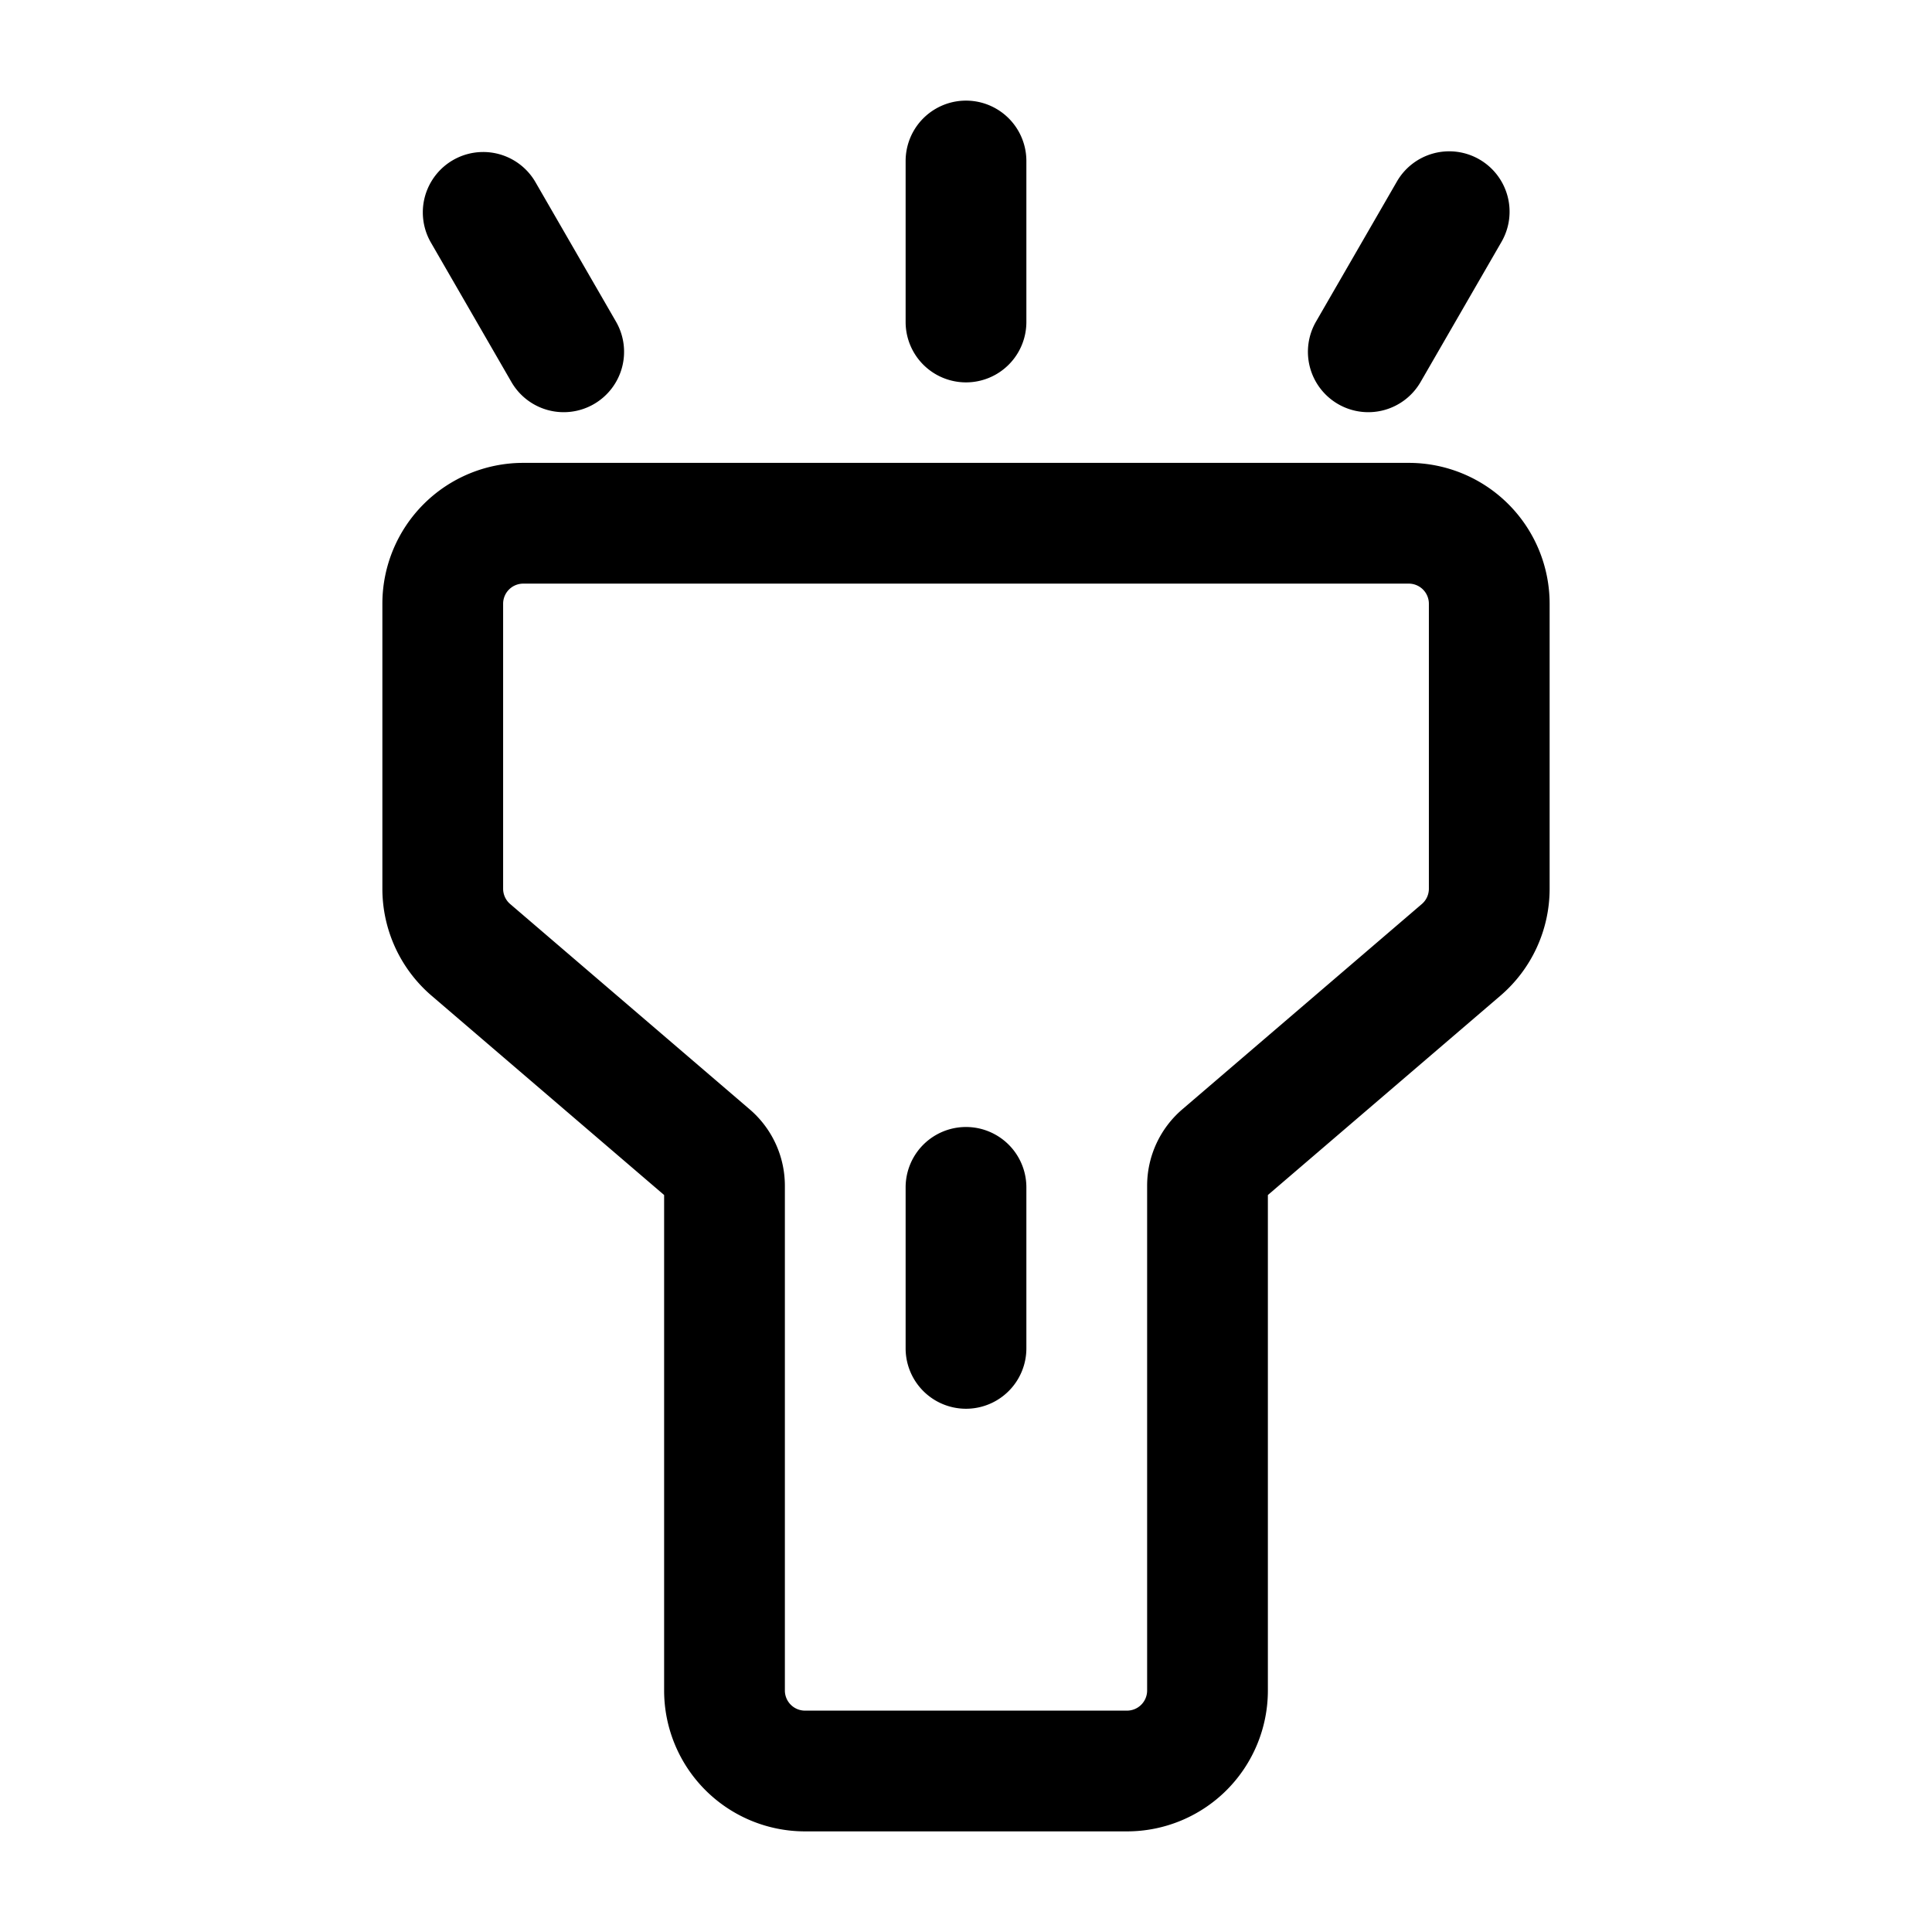 <svg xmlns="http://www.w3.org/2000/svg" viewBox="0 0 1024 1024" version="1.1"><path d="M352 633.387l-123.264-105.653A74.667 74.667 0 0 1 202.667 471.04V320a74.667 74.667 0 0 1 74.667-74.667h469.333a74.667 74.667 0 0 1 74.667 74.667v151.04a74.667 74.667 0 0 1-26.069 56.693L672 633.387V896a74.667 74.667 0 0 1-74.667 74.667H426.667a74.667 74.667 0 0 1-74.667-74.667V633.387zM277.333 309.333a10.667 10.667 0 0 0-10.667 10.667v151.04a10.667 10.667 0 0 0 3.733 8.107l126.976 108.843A53.333 53.333 0 0 1 416 628.48V896a10.667 10.667 0 0 0 10.667 10.667h170.667a10.667 10.667 0 0 0 10.667-10.667V628.48a53.333 53.333 0 0 1 18.624-40.491L753.611 479.147a10.667 10.667 0 0 0 3.723-8.107V320a10.667 10.667 0 0 0-10.667-10.667H277.333z m202.667 320a32 32 0 0 1 64 0v85.333a32 32 0 0 1-64 0v-85.333z m0-544a32 32 0 0 1 64 0v85.333a32 32 0 0 1-64 0V85.333z m260.288 11.051a32 32 0 1 1 55.424 32l-42.667 73.899a32 32 0 1 1-55.424-32l42.667-73.899z m-456.576 0l42.667 73.899a32 32 0 1 1-55.424 32l-42.667-73.899a32 32 0 0 1 55.424-32z" fill="#000000" p-id="3870"></path></svg>